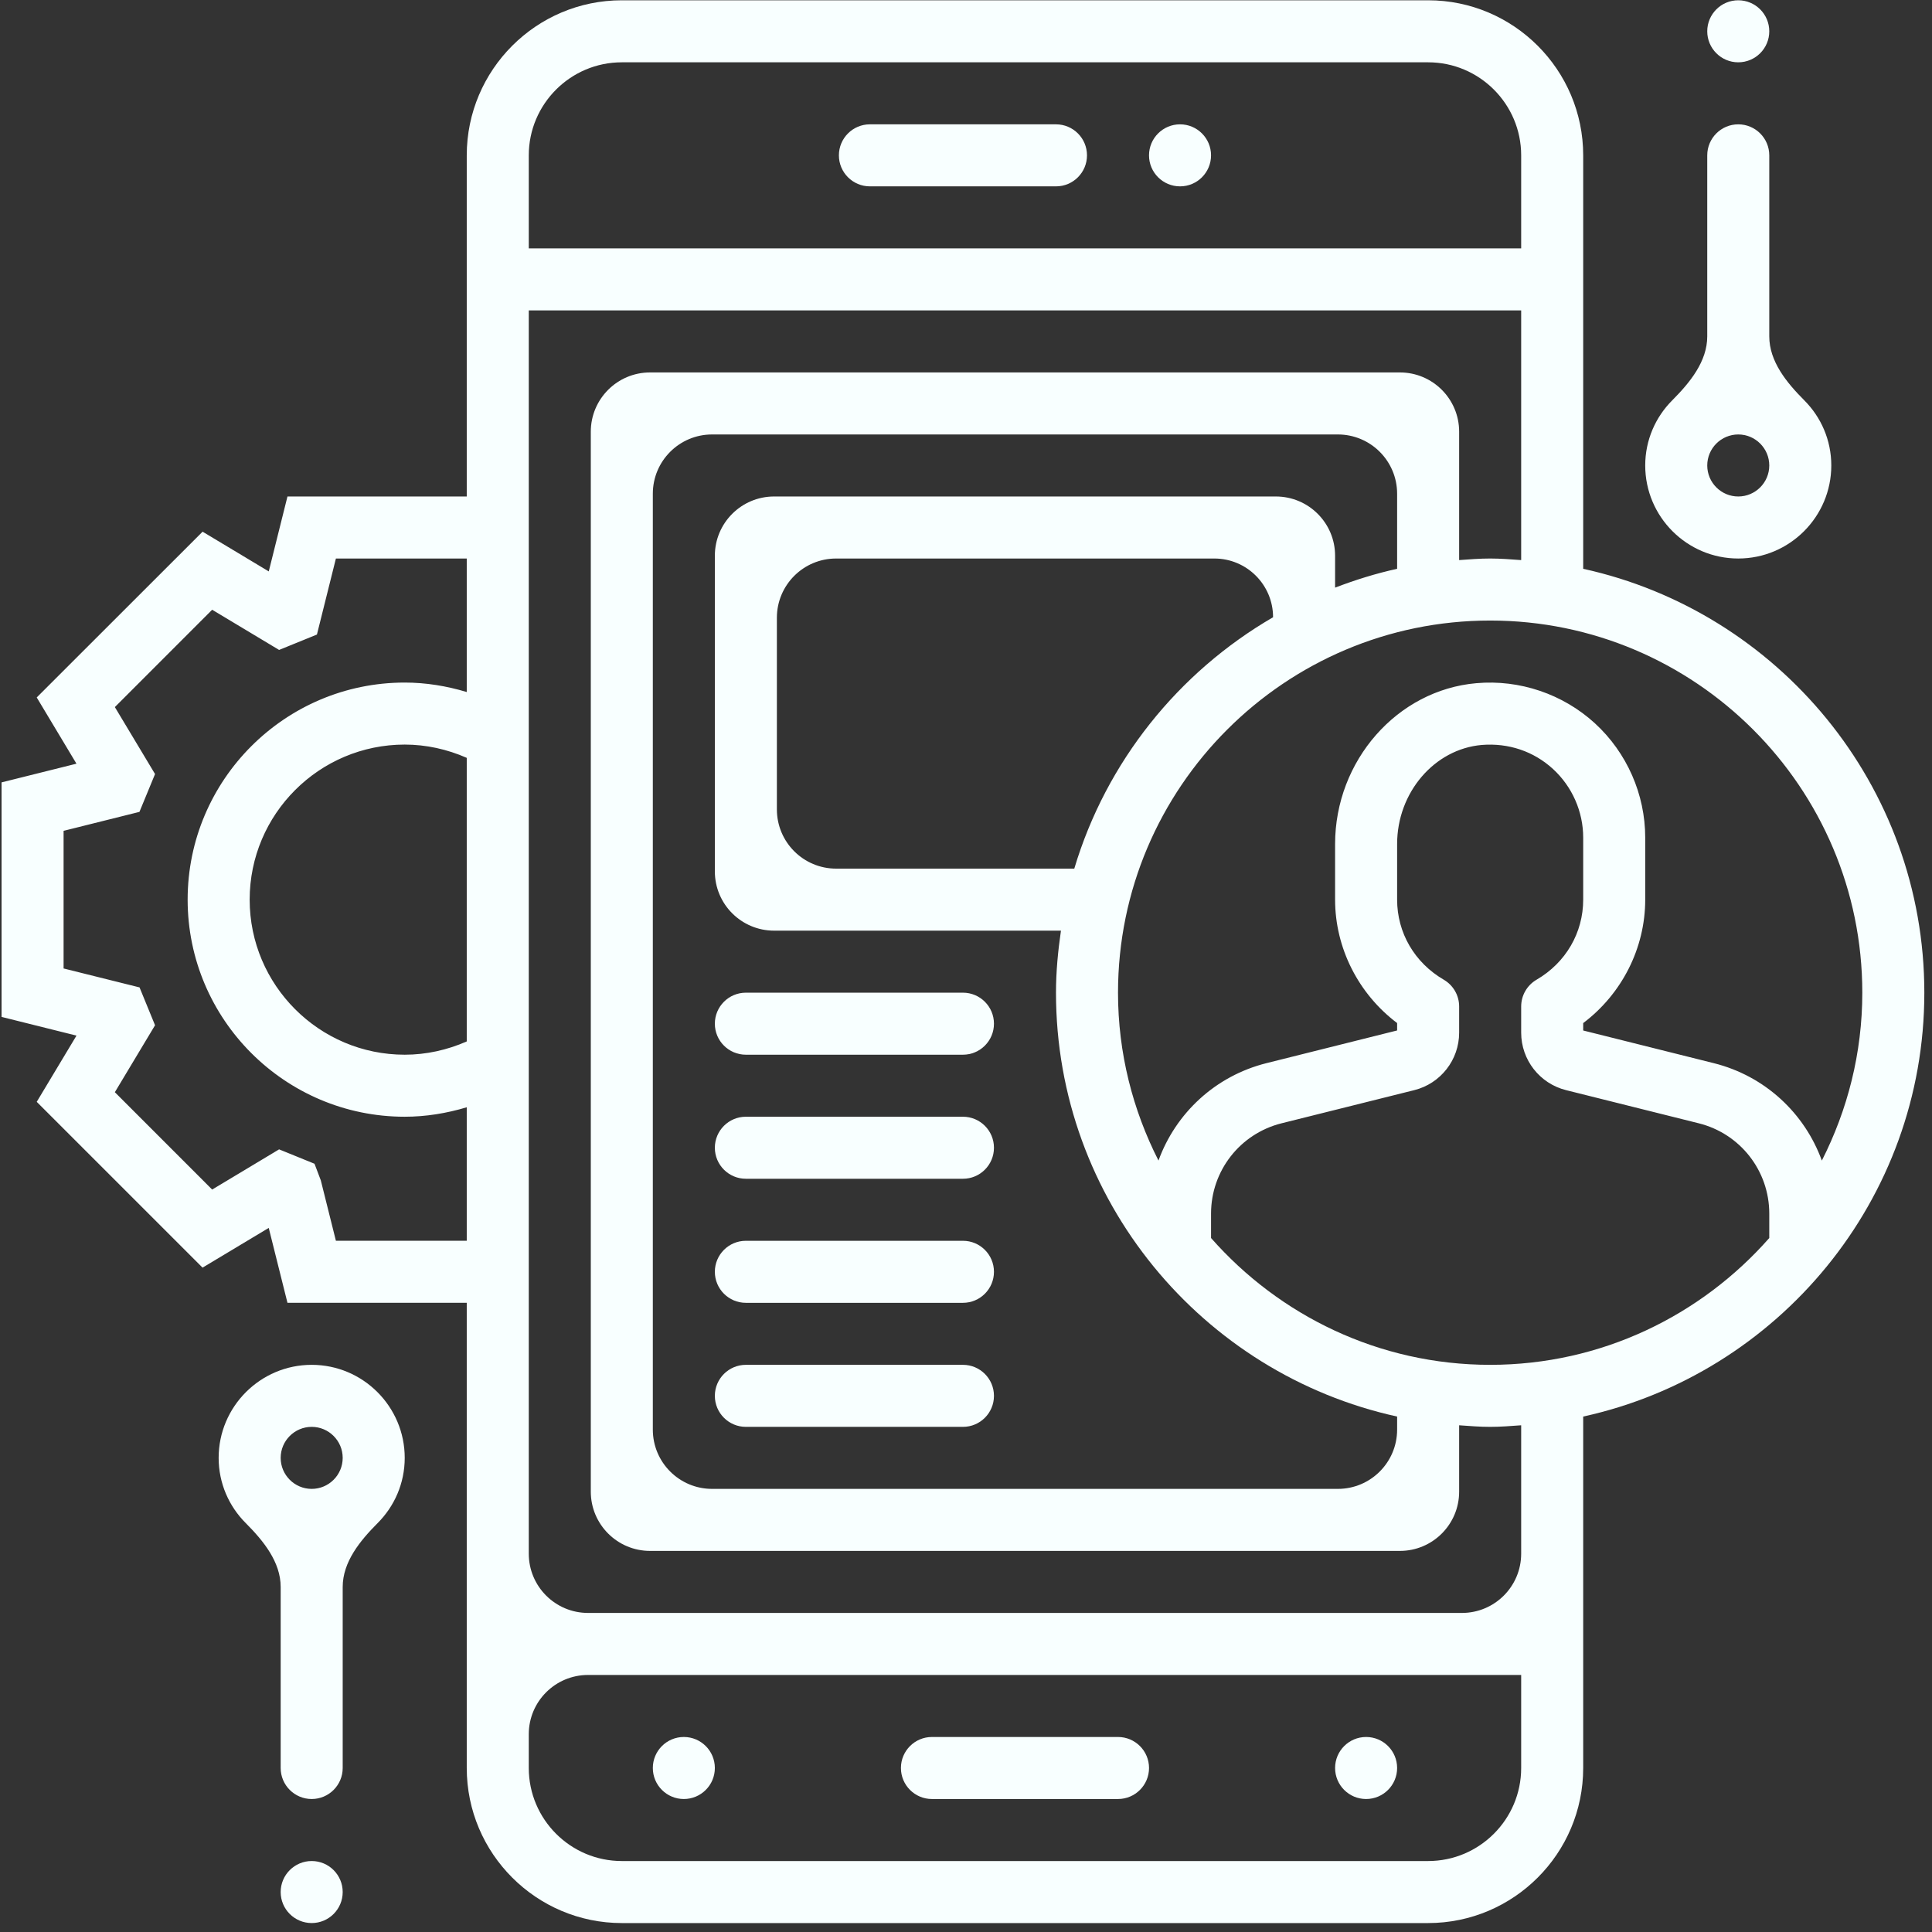 <svg width="163" height="163" viewBox="0 0 163 163" fill="none" xmlns="http://www.w3.org/2000/svg">
<rect x="0" y="0" width="163" height="163" fill="#333333" stroke="none"/>
<path d="M162.353 83.751C162.353 66.25 150.009 51.595 133.572 47.989V13.107C133.572 5.893 127.703 0.024 120.49 0.024H52.461C45.248 0.024 39.379 5.893 39.379 13.107V41.888H24.253L22.675 48.209L17.092 44.858L3.099 58.843L6.451 64.431L0.132 66.009V85.795L6.453 87.373L3.099 92.961L17.089 106.949L22.673 103.597L24.253 109.916H39.379V149.163C39.379 156.377 45.248 162.246 52.461 162.246H120.49C127.703 162.246 133.572 156.377 133.572 149.163V119.513C150.009 115.908 162.353 101.253 162.353 83.751ZM157.12 83.751C157.12 88.851 155.872 93.655 153.706 97.917C152.254 93.922 148.913 90.779 144.595 89.699L133.572 86.941V86.316C136.832 83.859 138.805 79.994 138.805 75.904V70.672C138.805 67.016 137.259 63.5 134.561 61.025C131.866 58.557 128.214 57.317 124.561 57.639C117.876 58.217 112.64 64.183 112.64 71.211V75.902C112.64 79.992 114.613 83.856 117.873 86.313V86.938L106.85 89.696C102.533 90.777 99.192 93.919 97.74 97.914C95.573 93.655 94.325 88.851 94.325 83.751C94.325 66.438 108.41 52.354 125.723 52.354C143.036 52.354 157.12 66.438 157.12 83.751ZM117.873 47.989C116.073 48.385 114.331 48.929 112.64 49.578V46.888C112.64 44.126 110.402 41.888 107.64 41.888H65.311C62.549 41.888 60.311 44.126 60.311 46.888V73.518C60.311 76.28 62.549 78.518 65.311 78.518H89.511C89.262 80.232 89.092 81.969 89.092 83.751C89.092 101.253 101.437 115.908 117.873 119.513V120.615C117.873 123.376 115.635 125.615 112.873 125.615H60.078C57.316 125.615 55.078 123.376 55.078 120.615V41.655C55.078 38.893 57.316 36.655 60.078 36.655H112.873C115.635 36.655 117.873 38.893 117.873 41.655V47.989ZM90.636 73.285H70.544C67.782 73.285 65.544 71.047 65.544 68.285V52.121C65.544 49.359 67.782 47.121 70.544 47.121H102.452C105.189 47.121 107.407 49.339 107.407 52.076V52.076C99.417 56.715 93.331 64.266 90.636 73.285ZM52.461 5.257H120.49C124.817 5.257 128.339 8.779 128.339 13.107V20.956H44.612V13.107C44.612 8.779 48.134 5.257 52.461 5.257ZM39.379 87.864C37.728 88.592 35.946 88.984 34.146 88.984C26.933 88.984 21.064 83.115 21.064 75.902C21.064 68.688 26.933 62.819 34.146 62.819C35.946 62.819 37.728 63.212 39.379 63.939V87.864ZM28.34 104.683L27.066 99.584L26.535 98.184L23.547 96.97L17.9 100.361L9.69 92.148L13.081 86.499L11.773 83.306L5.365 81.708V70.096L11.765 68.497L13.081 65.305L9.69 59.656L17.9 51.443L23.547 54.834L26.739 53.536L28.34 47.121H39.379V58.385C37.681 57.874 35.923 57.587 34.146 57.587C24.047 57.587 15.831 65.805 15.831 75.902C15.831 85.999 24.047 94.217 34.146 94.217C35.923 94.217 37.681 93.929 39.379 93.419V104.683H28.34ZM120.49 157.013H52.461C48.134 157.013 44.612 153.491 44.612 149.163V146.314C44.612 143.552 46.851 141.314 49.612 141.314H128.339V149.163C128.339 153.491 124.817 157.013 120.49 157.013ZM128.339 131.081C128.339 133.842 126.101 136.081 123.339 136.081H49.612C46.851 136.081 44.612 133.842 44.612 131.081V26.189H128.339V47.254C127.471 47.191 126.607 47.121 125.723 47.121C124.838 47.121 123.975 47.191 123.106 47.254V36.422C123.106 33.66 120.868 31.422 118.106 31.422H54.845C52.084 31.422 49.845 33.66 49.845 36.422V125.848C49.845 128.609 52.084 130.848 54.845 130.848H118.106C120.868 130.848 123.106 128.609 123.106 125.848V120.249C123.975 120.311 124.838 120.382 125.723 120.382C126.607 120.382 127.471 120.311 128.339 120.249V131.081ZM125.723 115.149C116.343 115.149 107.933 110.991 102.174 104.45V102.388C102.174 98.78 104.621 95.648 108.119 94.772L119.318 91.974C121.544 91.418 123.106 89.418 123.106 87.123V84.915C123.106 83.984 122.611 83.123 121.806 82.655V82.655C119.344 81.221 117.873 78.696 117.873 75.902V71.211C117.873 66.87 121.01 63.199 125.014 62.851C127.259 62.67 129.386 63.377 131.026 64.881C132.643 66.365 133.572 68.474 133.572 70.669V75.902C133.572 78.696 132.102 81.221 129.64 82.655V82.655C128.835 83.123 128.339 83.984 128.339 84.915V87.123C128.339 89.418 129.901 91.418 132.127 91.974L143.326 94.772C146.825 95.648 149.271 98.78 149.271 102.388V104.45C143.512 110.991 135.103 115.149 125.723 115.149Z" fill="#F8FFFF"/>
<path d="M96.941 13.107C96.941 11.661 98.113 10.49 99.558 10.49C101.003 10.49 102.174 11.661 102.174 13.107C102.174 14.552 101.003 15.723 99.558 15.723C98.113 15.723 96.941 14.552 96.941 13.107Z" fill="#F8FFFF"/>
<path d="M70.777 13.107C70.777 11.661 71.948 10.49 73.393 10.49H89.092C90.537 10.49 91.708 11.661 91.708 13.107C91.708 14.552 90.537 15.723 89.092 15.723H73.393C71.948 15.723 70.777 14.552 70.777 13.107Z" fill="#F8FFFF"/>
<path d="M76.01 149.163C76.01 147.718 77.181 146.547 78.626 146.547H94.325C95.77 146.547 96.942 147.718 96.942 149.163C96.942 150.608 95.77 151.78 94.325 151.78H78.626C77.181 151.78 76.01 150.608 76.01 149.163Z" fill="#F8FFFF"/>
<path d="M112.64 149.163C112.64 147.718 113.812 146.547 115.257 146.547C116.702 146.547 117.873 147.718 117.873 149.163C117.873 150.608 116.702 151.78 115.257 151.78C113.812 151.78 112.64 150.608 112.64 149.163Z" fill="#F8FFFF"/>
<path d="M55.078 149.163C55.078 147.718 56.249 146.547 57.694 146.547C59.139 146.547 60.311 147.718 60.311 149.163C60.311 150.608 59.139 151.78 57.694 151.78C56.249 151.78 55.078 150.608 55.078 149.163Z" fill="#F8FFFF"/>
<path d="M60.311 86.368C60.311 84.923 61.483 83.751 62.928 83.751H81.243C82.688 83.751 83.859 84.923 83.859 86.368C83.859 87.813 82.688 88.984 81.243 88.984H62.928C61.483 88.984 60.311 87.813 60.311 86.368Z" fill="#F8FFFF"/>
<path d="M60.311 96.834C60.311 95.389 61.483 94.217 62.928 94.217H81.243C82.688 94.217 83.859 95.389 83.859 96.834C83.859 98.279 82.688 99.45 81.243 99.45H62.928C61.483 99.45 60.311 98.279 60.311 96.834Z" fill="#F8FFFF"/>
<path d="M60.311 107.3C60.311 105.855 61.483 104.684 62.928 104.684H81.243C82.688 104.684 83.859 105.855 83.859 107.3C83.859 108.745 82.688 109.917 81.243 109.917H62.928C61.483 109.917 60.311 108.745 60.311 107.3Z" fill="#F8FFFF"/>
<path d="M60.311 117.766C60.311 116.321 61.483 115.149 62.928 115.149H81.243C82.688 115.149 83.859 116.321 83.859 117.766C83.859 119.211 82.688 120.382 81.243 120.382H62.928C61.483 120.382 60.311 119.211 60.311 117.766Z" fill="#F8FFFF"/>
<path d="M146.654 47.121C150.982 47.121 154.504 43.599 154.504 39.271C154.504 37.123 153.631 35.185 152.225 33.775C150.732 32.278 149.271 30.492 149.271 28.378V13.107C149.271 11.661 148.1 10.49 146.654 10.49C145.209 10.49 144.038 11.661 144.038 13.107V28.378C144.038 30.492 142.577 32.278 141.084 33.775C139.678 35.185 138.805 37.123 138.805 39.271C138.805 43.599 142.327 47.121 146.654 47.121ZM146.654 36.655C148.096 36.655 149.271 37.827 149.271 39.271C149.271 40.715 148.096 41.888 146.654 41.888C145.213 41.888 144.038 40.715 144.038 39.271C144.038 37.827 145.213 36.655 146.654 36.655Z" fill="#F8FFFF"/>
<path d="M144.038 2.641C144.038 1.196 145.209 0.024 146.654 0.024C148.099 0.024 149.271 1.196 149.271 2.641C149.271 4.086 148.099 5.257 146.654 5.257C145.209 5.257 144.038 4.086 144.038 2.641Z" fill="#F8FFFF"/>
<path d="M26.297 115.149C21.969 115.149 18.447 118.671 18.447 122.999C18.447 125.147 19.32 127.085 20.727 128.495C22.22 129.992 23.68 131.778 23.68 133.892V149.163C23.68 150.608 24.852 151.78 26.297 151.78C27.742 151.78 28.913 150.608 28.913 149.163V133.892C28.913 131.778 30.374 129.992 31.867 128.495C33.273 127.085 34.146 125.147 34.146 122.999C34.146 118.671 30.625 115.149 26.297 115.149ZM26.297 125.615C24.855 125.615 23.68 124.443 23.68 122.999C23.68 121.554 24.855 120.382 26.297 120.382C27.738 120.382 28.913 121.554 28.913 122.999C28.913 124.443 27.738 125.615 26.297 125.615Z" fill="#F8FFFF"/>
<path d="M23.68 159.629C23.68 158.184 24.852 157.012 26.297 157.012C27.742 157.012 28.913 158.184 28.913 159.629C28.913 161.074 27.742 162.245 26.297 162.245C24.852 162.245 23.68 161.074 23.68 159.629Z" fill="#F8FFFF"/>
</svg>
